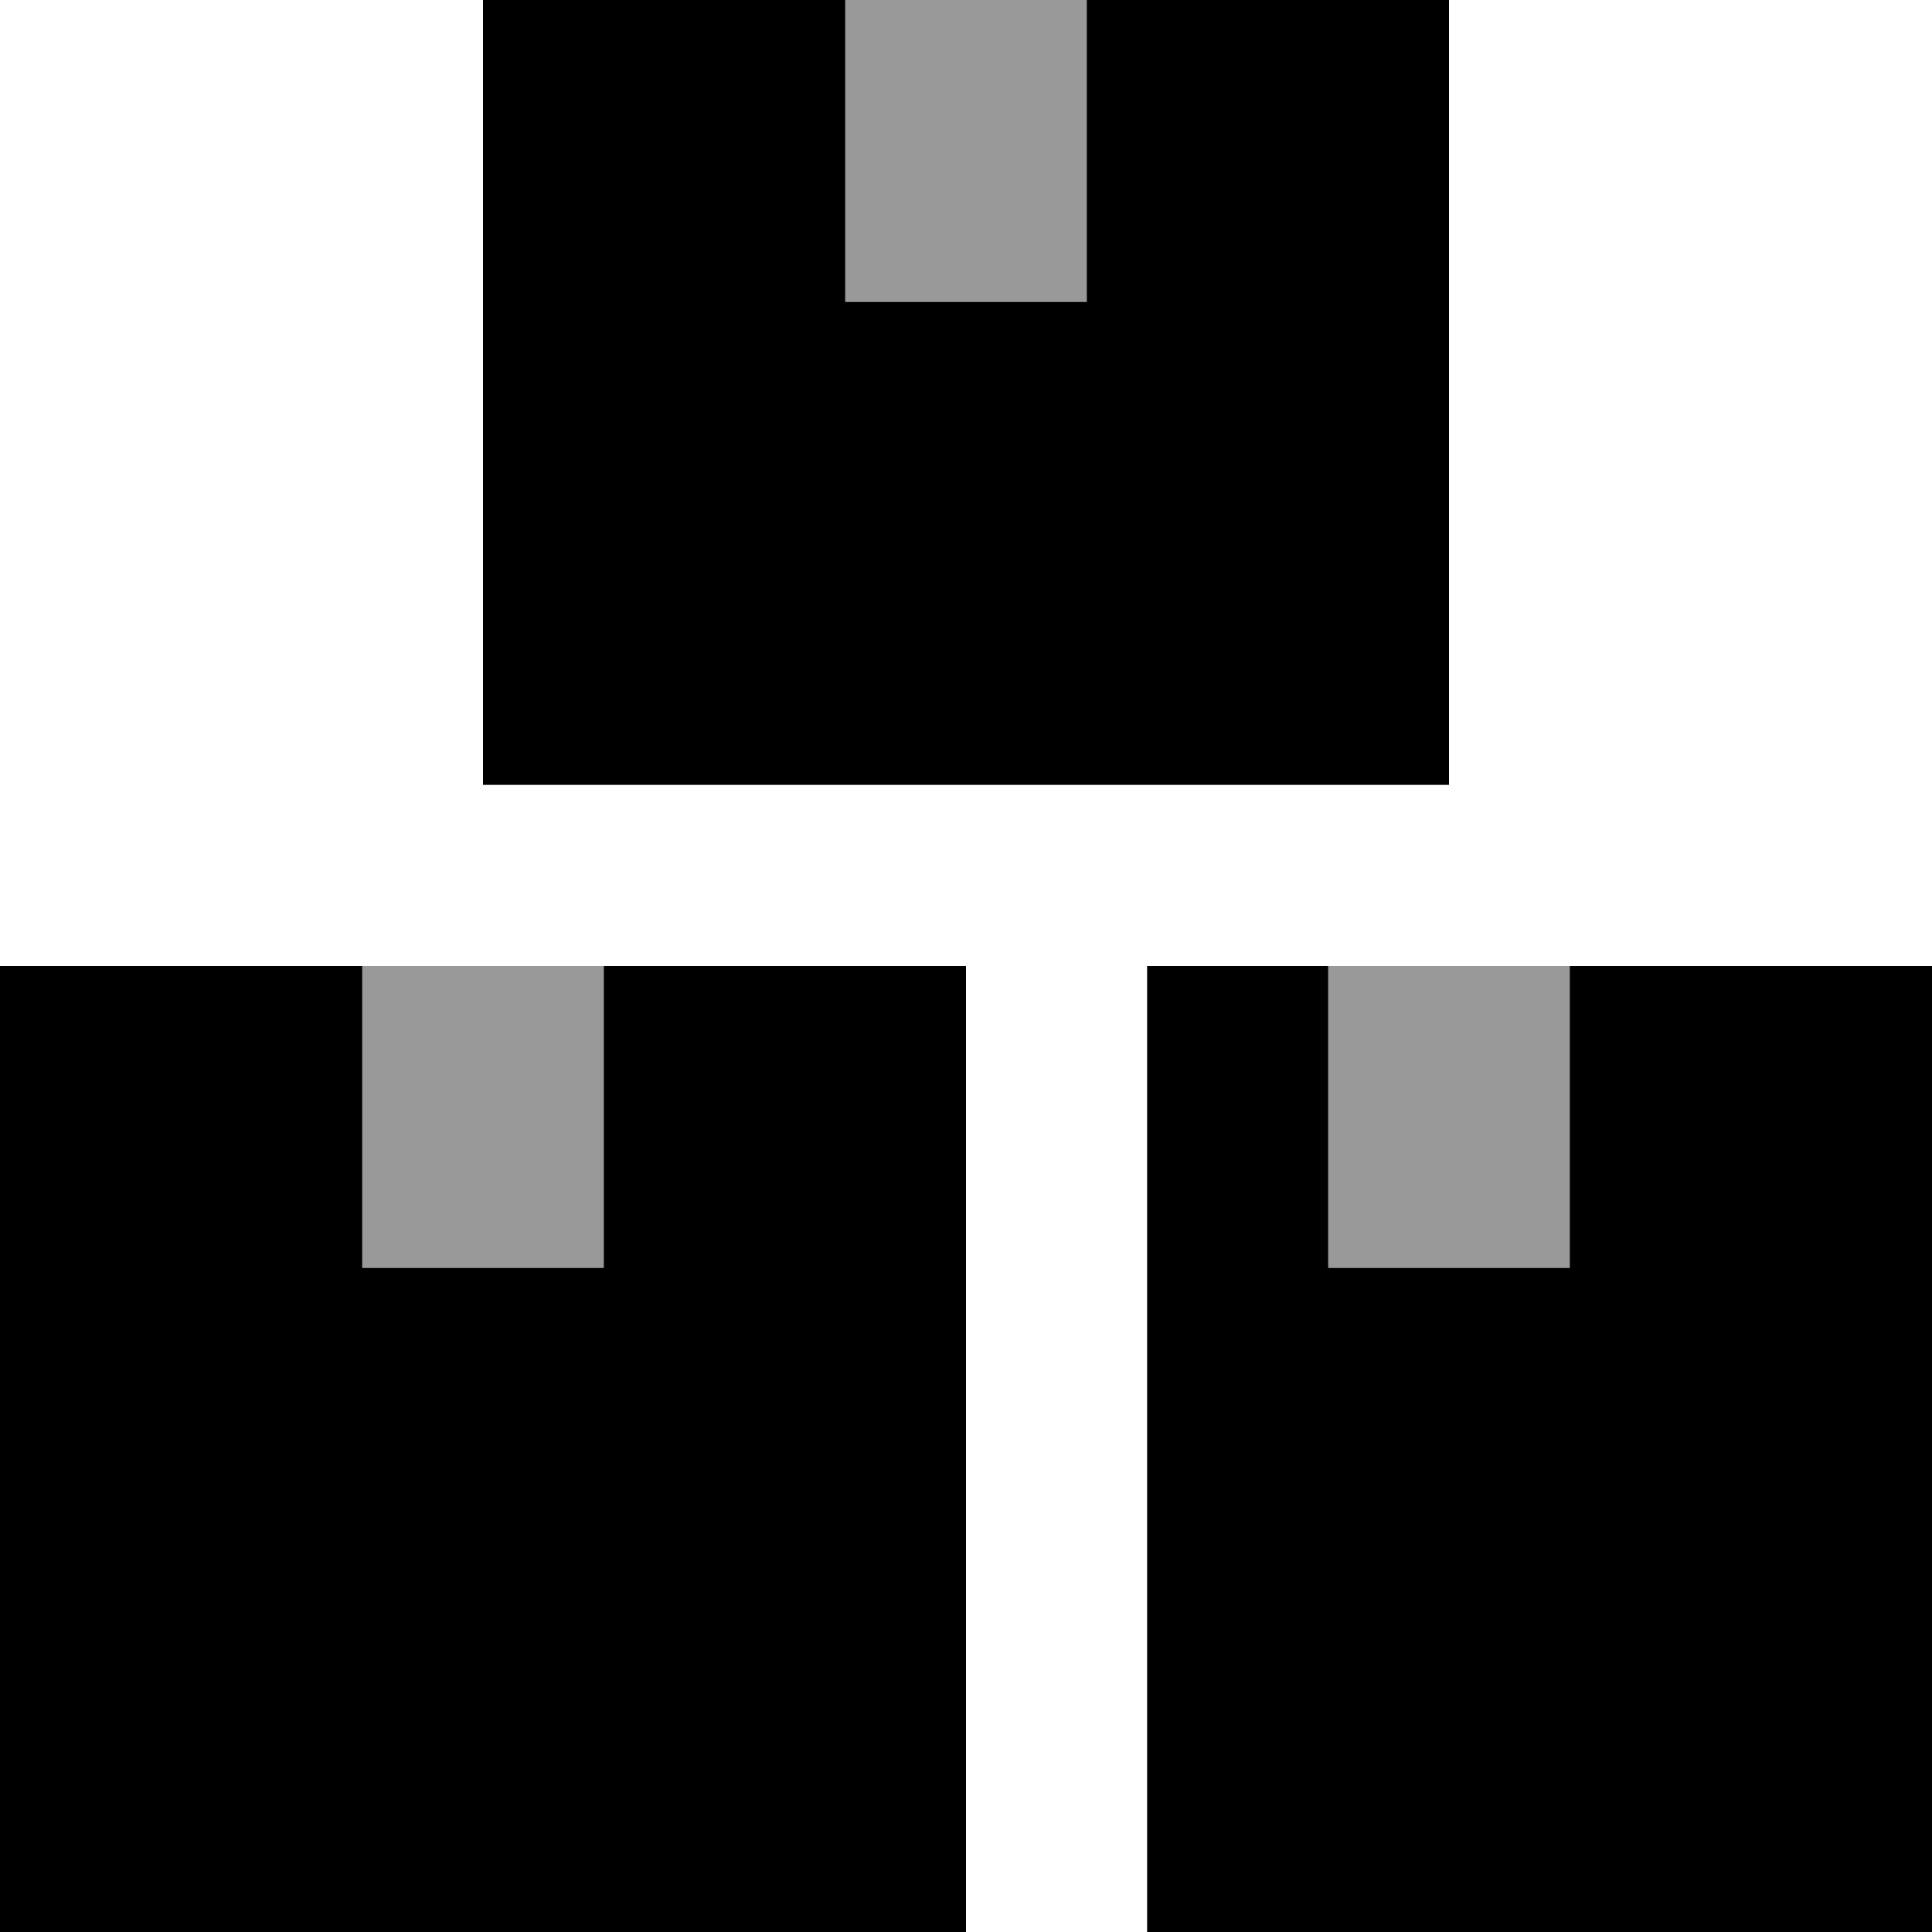 <svg xmlns="http://www.w3.org/2000/svg" viewBox="0 0 512 512"><!--! Font Awesome Pro 7.1.0 by @fontawesome - https://fontawesome.com License - https://fontawesome.com/license (Commercial License) Copyright 2025 Fonticons, Inc. --><path opacity=".4" fill="currentColor" d="M96 256l64 0 0 80-64 0 0-80zM224 0l64 0 0 80-64 0 0-80zM352 256l64 0 0 80-64 0 0-80z"/><path fill="currentColor" d="M224 0l0 80 64 0 0-80 96 0 0 208-256 0 0-208 96 0zM512 512l-208 0 0-256 48 0 0 80 64 0 0-80 96 0 0 256zM256 256l0 256-256 0 0-256 96 0 0 80 64 0 0-80 96 0z"/></svg>